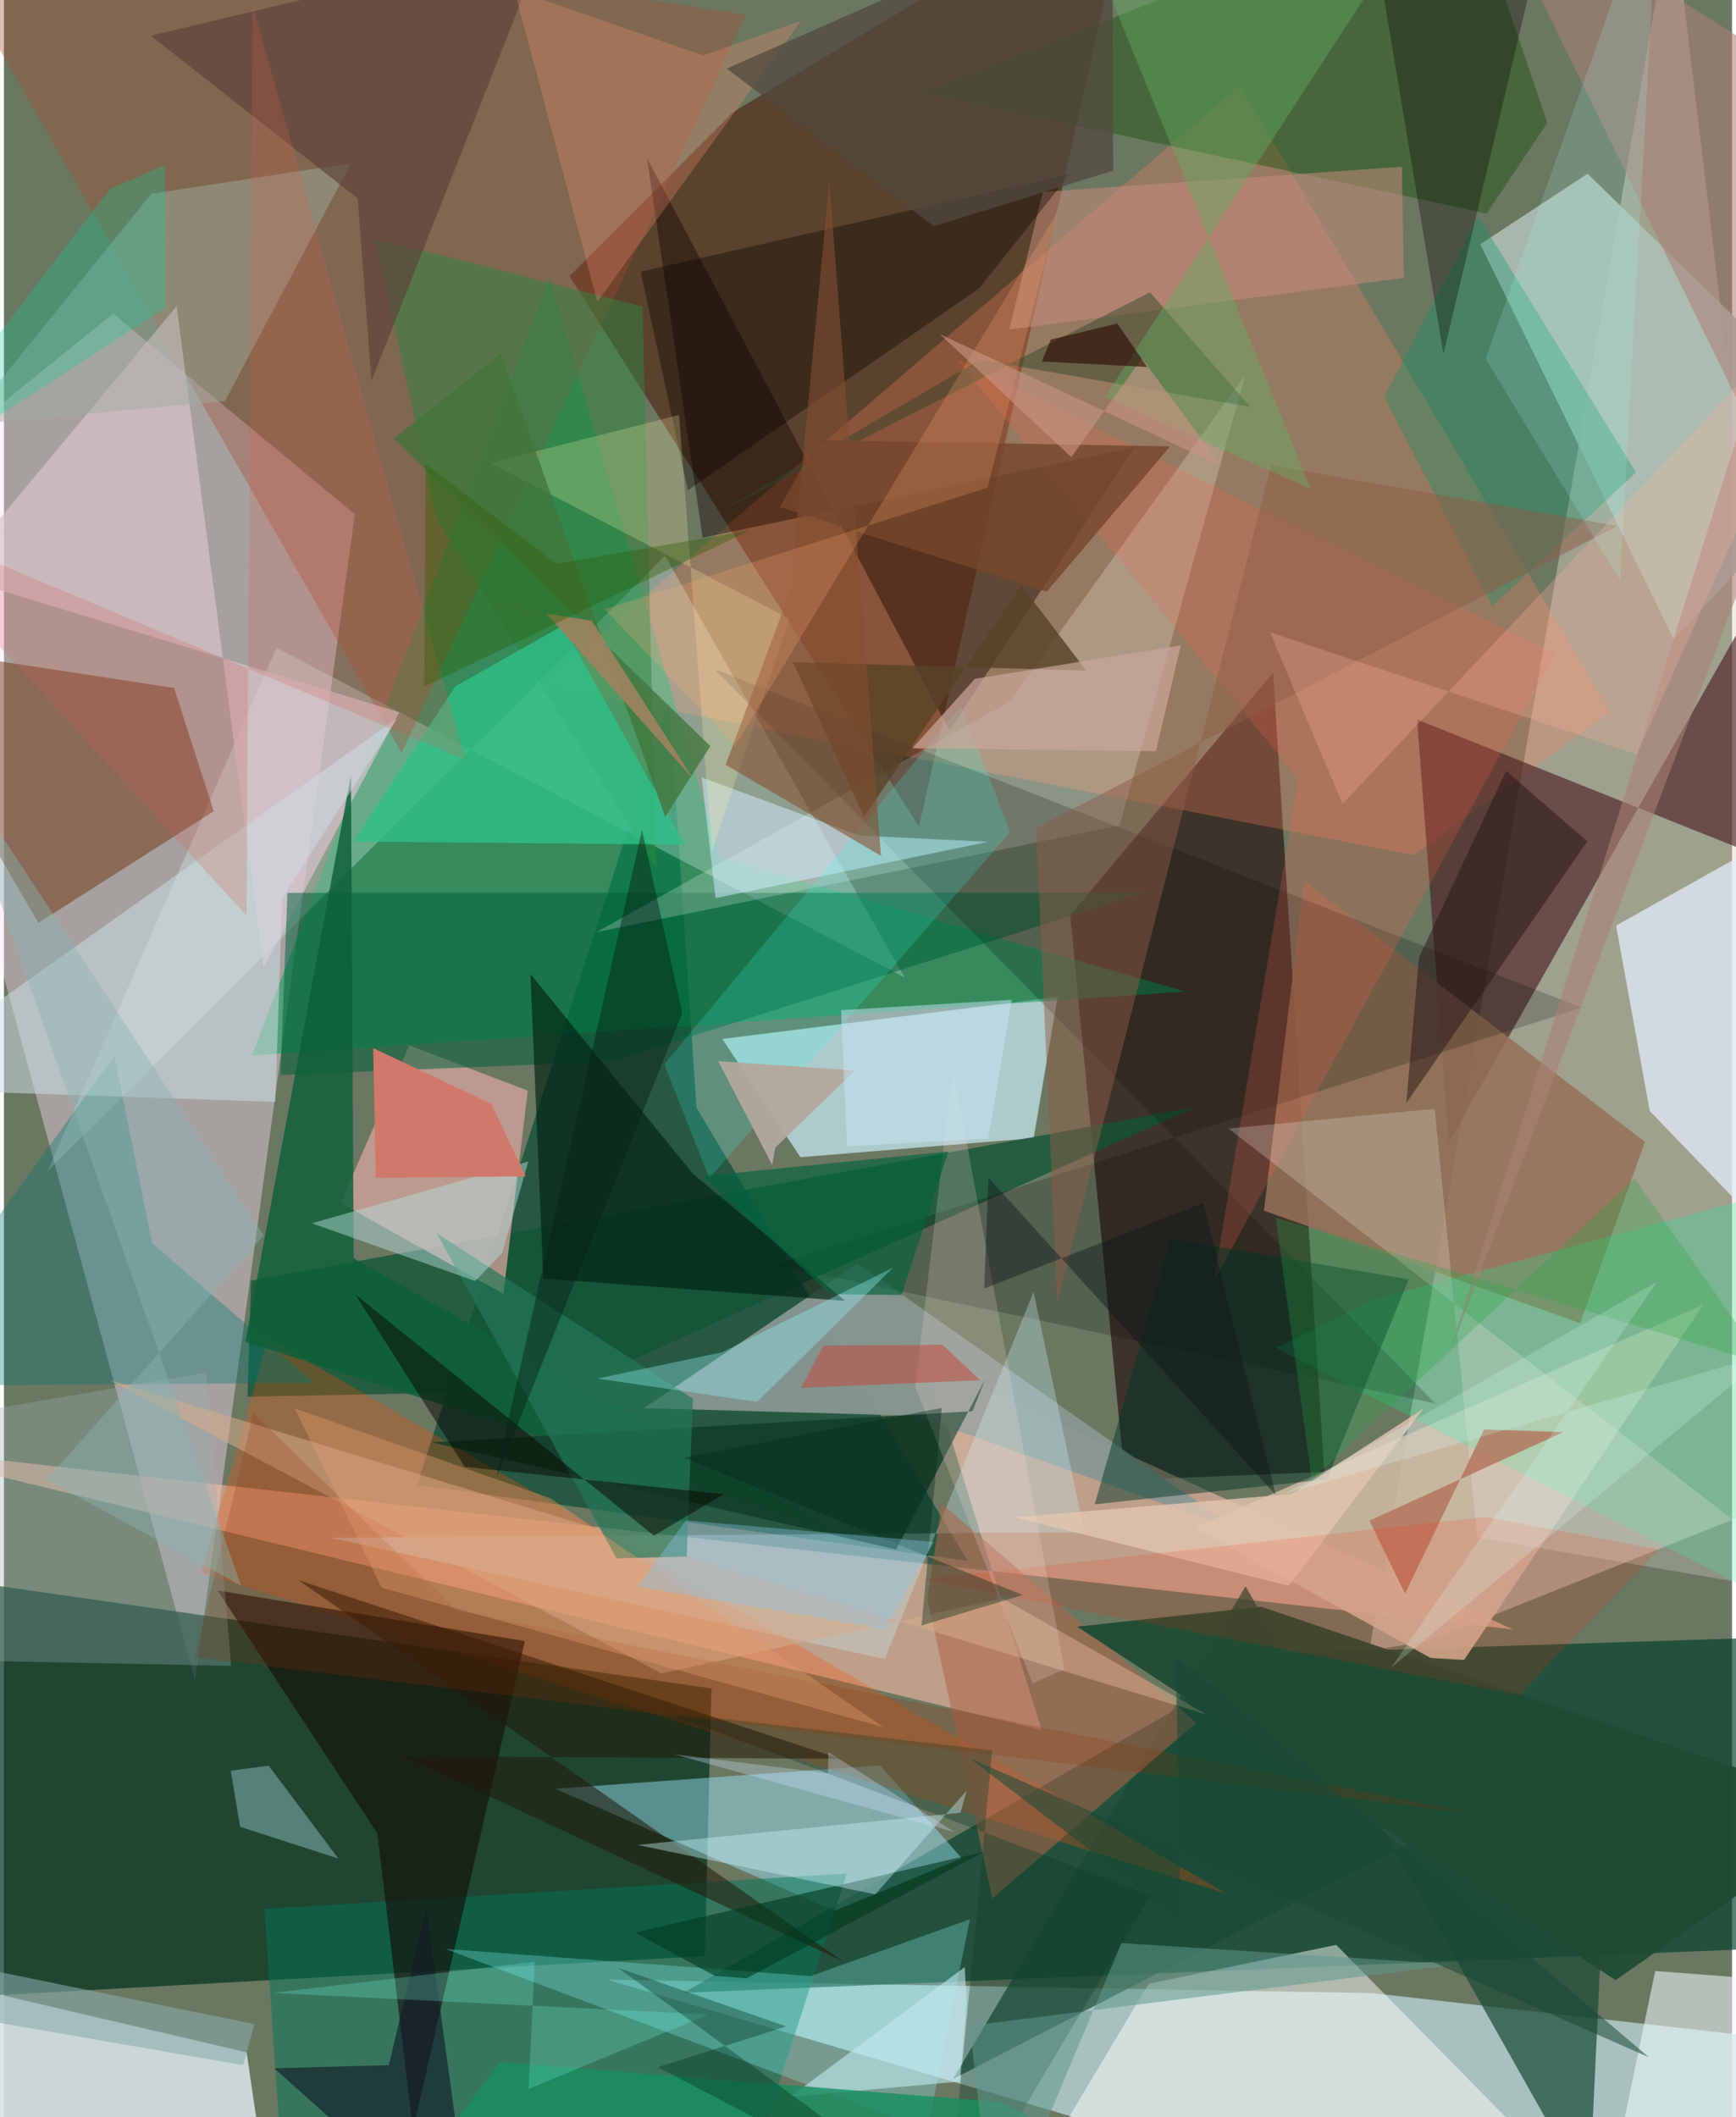 <svg xmlns="http://www.w3.org/2000/svg" width="228" height="278" viewBox="0 0 836 1024"><path fill="#6c7762" d="M0 0h836v1024H0z"/><path fill="#fee2fa" fill-opacity=".4" d="M-62 244.544L52.783 151.72l116.962 97.053L92.48 813.049z"/><path fill="#03321f" fill-opacity=".718" d="M342.26 816.611l-3.198 129.507L-62 968.248-9.306 766.12z"/><path fill="#b9d6d9" fill-opacity=".773" d="M728.119 1086L898 990.701l-236.226-26.699-370.052-6.517z"/><path fill="#e4d5c7" fill-opacity=".431" d="M660.552 798.319l146.552-843.99L898 710.29l-208.785 83.447z"/><path fill="#003e28" fill-opacity=".663" d="M898 790.547l-284.235 9.148-284.81 164.122L854.3 942.3z"/><path fill="#220d0b" fill-opacity=".635" d="M638.743 711.908l-96.46 3.955-26.477-273.111 98.138-117.373z"/><path fill="#502814" fill-opacity=".663" d="M273.589 133.513l79.22-79.314L546.3-62 442.686 399.819z"/><path fill="#0a4c34" fill-opacity=".706" d="M199.809 718.236l122.015-379.189 13.241 196.773 131.147 219.136z"/><path fill="#fdbeab" fill-opacity=".557" d="M502.024 836.747l-55.142-177.225 283.21 128.595L-62 699.505z"/><path fill="#c9eaf4" fill-opacity=".718" d="M498.156 550.458l11.557-68.29-162.16 20.338 37.757 57.2z"/><path fill="#ff845a" fill-opacity=".282" d="M259.816 331.443l338.007-290.11 179.263 303.105-95.032 69.137z"/><path fill="#009e57" fill-opacity=".502" d="M119.91 510.506l144.05-375.823 82.58 280.071 224.877 64.83z"/><path fill="#d8e3e7" fill-opacity=".875" d="M-62 1086h193.104l-13.72-93.341L-62 950.745z"/><path fill="#471e1d" fill-opacity=".624" d="M880.625 231.792l-27.87 183.734-169.094-67.498 15.346 204.496z"/><path fill="#e5ffff" fill-opacity=".286" d="M131.873 313.278L435.75 472.79 319.834 268.88 21.254 566.205z"/><path fill="#9fe9fc" fill-opacity=".451" d="M266.725 865.162l157.13-11.32 39.465 44.906-61.47 25.469z"/><path fill="#1a4b36" fill-opacity=".714" d="M777.35 841.15l-10.464 220.81-166.211-294.759-141.572 238.383z"/><path fill="#899692" fill-opacity=".945" d="M440.843 684.754l156.028 55.33-183.968-129.002-103.317 69.99z"/><path fill="#125536" fill-opacity=".773" d="M117.785 675.533l1.763-56.106 456.154-83.768L270.897 672.57z"/><path fill="#d6a69e" fill-opacity=".749" d="M162.826 581.824l78.78 43.993 11.8-98.312-57.263-21.872z"/><path fill="#e3edfb" fill-opacity=".745" d="M898 643.122l-101.812-105.78-16.29-89.65 73.527-41.261z"/><path fill="#adbfb4" fill-opacity=".894" d="M766.122 84.032l-51.946 34.093 93.647 191.07L898 212.57z"/><path fill="#672803" fill-opacity=".451" d="M16.624 446.424l84.868-54.073-19.2-59.586L-62 310.67z"/><path fill="#007657" fill-opacity=".494" d="M351.988 1078.797l-216.98-23.431-8.988-132.086 281.692-17.11z"/><path fill="#ff4a07" fill-opacity=".271" d="M127.813 647.15l-14.615 52.276-17.855 61.219 495.975 155.17z"/><path fill="#ccb9a3" fill-opacity=".89" d="M690.212 801.91l-114.155-62.918 246.076-107.978-115.778 171.845z"/><path fill="#fff" fill-opacity=".482" d="M765.33 1063.4l-265.593-13.476 54.022-90.437 90.726-18.82z"/><path fill="#a24931" fill-opacity=".345" d="M-51.229-62l243.617 426.224L358.926 7.236 139.499-27.297z"/><path fill="#180800" fill-opacity=".435" d="M311.104 76.493l26.893 183.587L547 216.394l-89.585 136.951z"/><path fill="#957156" fill-opacity=".847" d="M629.095 426.128L609.53 585.542l153.026 54.452 31.264-87.744z"/><path fill="#1d530f" fill-opacity=".451" d="M706.55-58.34L444.485 44.91l272.892 58.368 29.28-43.906z"/><path fill="#140a05" fill-opacity=".604" d="M180.645 886.766l17.217 143.444 54.144-236.47-148.715-24.512z"/><path fill="#d9c2cc" fill-opacity=".694" d="M191.242 344.498l-65.66 123.451-42.056-319.87-108.454 130.272z"/><path fill="#005f39" fill-opacity=".518" d="M133.786 519.957l3.332-88.103 414.306-.052-257.078 81.604z"/><path fill="#fdfeff" fill-opacity=".224" d="M539.749 399.26l-253.112 51.588L486.554 339.32l114.01-158.097z"/><path fill="#00ff9b" fill-opacity=".22" d="M873.372 783.47L615.32 651.922l46.96-23.195L898 565.46z"/><path fill="#000801" fill-opacity=".2" d="M763.22 487.386L343.913 323.779 692.45 678.805l-319.455-67.03z"/><path fill="#caf0f8" fill-opacity=".318" d="M157.506 743.7l268.578 58.727 72.003-177.562 24.654 116.228z"/><path fill="#007771" fill-opacity=".349" d="M53.378 510.754l18.381 90.618 78.292 67.436L-62 670.398z"/><path fill="#8dfdff" fill-opacity=".282" d="M390.194 955.778l-176.653-13.16 233.13 87.535L467.3 928.311z"/><path fill="#f1f9ff" fill-opacity=".557" d="M898 960.918v105.948L771.23 1086l27.612-132.703z"/><path fill="#0e6039" fill-opacity=".835" d="M167.87 374.946l1.315 233.654 231.751 131.303-284.168-90.964z"/><path fill="#af6449" fill-opacity=".549" d="M576.81 833.231l-123.047-105.92-7.066 45.79 31.444 145.168z"/><path fill="#308640" fill-opacity=".498" d="M179.432 115.215l29.888 135.936 106.182 168.791-6.572-271.675z"/><path fill="#022514" fill-opacity=".671" d="M260.913 618.396l146.077 10.782-73.828-61.615-78.467-96.483z"/><path fill="#cddde2" fill-opacity=".533" d="M134.59 434.46l-3.33 98.487L-62 526.376l252.275-178.984z"/><path fill="#0d3a25" fill-opacity=".776" d="M206.956 697.623l261.577-15.054 6.165-15.497-43.12 82.369z"/><path fill="#30be88" fill-opacity=".82" d="M270.376 302.552l59.153 105.972-160.405-1.507 49.225-75.06z"/><path fill="#0d3c29" fill-opacity=".353" d="M319.392 828l158.723 18.64-22.598 236.907 99.215-166.934z"/><path fill="#a0ac9e" fill-opacity=".471" d="M167.893 78.945L71.287 93.723l-90.514 111.861 126.163-11.597z"/><path fill="#fc654d" fill-opacity=".216" d="M461.123 174.104l165.136 202.74-41.14 243.235 165.244-303.807z"/><path fill="#003425" fill-opacity=".475" d="M564.482 599.234l-36.838 128.364 112.34-12.125 39.625-96.715z"/><path fill="#00946a" fill-opacity=".318" d="M720.025 293.207L667.78 191.95l45.502-87.116L789.54 228.46z"/><path fill="#8d5c47" fill-opacity=".49" d="M613.075 225.091l-103.488 404.97-10.29-229.544 281.257-146.15z"/><path fill="#95afb3" fill-opacity=".322" d="M-62 691.093l40.86 111.97 131.067 2.664-12.205-141.822z"/><path fill="#1f4a34" fill-opacity=".945" d="M779.63 957.72L898 875.184 608.181 777.12l-89.014 9.638z"/><path fill="#d5ebff" fill-opacity=".518" d="M413.885 404.154l62.2 3.009-131.82 27.228-6.728-58.388z"/><path fill="#d6ab8a" fill-opacity=".537" d="M483.08 773.121l-165.036 36.256L51.078 667.491l530.88 161.84z"/><path fill="#e8e4dc" fill-opacity=".263" d="M712.751 743.515l-20.606-207.238-99.72 9.548 293.08 227.398z"/><path fill="#211809" fill-opacity=".549" d="M193.2 849.376l211.4 1.322-262.14-86.427 263.47 184.393z"/><path fill="#c68f7c" fill-opacity=".529" d="M502.595 92.848l-16.243 66.544 190.84-24.977-.904-53.757z"/><path fill="#080400" fill-opacity=".369" d="M515.818 84.061l-44.063 55.402-140.912 97.663-22.819-105.7z"/><path fill="#5d3f39" fill-opacity=".639" d="M261.496-28.014L71.026 17.27l100.085 78.68 6.689 88.236z"/><path fill="#584328" fill-opacity=".82" d="M492.234 283.133l31.32 41.214-141.864-4.113 34.38 74.897z"/><path fill="#247857" fill-opacity=".686" d="M296.346 753.697l33.934-.827 3.01-76.374-124.037-80.064z"/><path fill="#88b9b9" fill-opacity=".522" d="M109.715 856.412l18.341-2.404 33.7 44.909-47.528-15.377z"/><path fill="#b37059" fill-opacity=".788" d="M660.582 735.487l93.796-42.827-38.291-1.281-38.289 79.372z"/><path fill="#2fffeb" fill-opacity=".184" d="M341.28 569.885l145.492-167.44-23.714-61.064-143.62 173.447z"/><path fill="#f1906f" fill-opacity=".294" d="M287.068 145.947L246.866-4.957l91.486 31.8 47.173-16.734z"/><path fill="#2e452b" fill-opacity=".459" d="M472.17 174.007L343.982 248.82l210.45-107.462 48.46 55.446z"/><path fill="#fffead" fill-opacity=".227" d="M326.619 200.696l-91.246 23.235 144.542 75.308-37.46 112.595z"/><path fill="#c1e9f0" fill-opacity=".608" d="M464.782 951.396l-84.396 62.753 82.019-7.382 3.297-38.098z"/><path fill="#060803" fill-opacity=".322" d="M657.455-62h-112.69 206.947l-55.318 233.16z"/><path fill="#a98176" fill-opacity=".569" d="M858.53 234.375L713.428-62 889.093 49.614 698.676 656.476z"/><path fill="#b6dfde" fill-opacity=".467" d="M227.968 619.583l-79.085-27.908L253.67 561.75l-12.572 44.213z"/><path fill="#864f30" fill-opacity=".584" d="M349.13 369.897l75.166 44.067L399.29 87.482 380.4 285.779z"/><path fill="#d0786b" d="M235.784 533.93l16.574 35.012-72.463.735-1.262-62.733z"/><path fill="#178f5f" fill-opacity=".808" d="M212.924 1033.589L620.76 1086l-138.553-69.316-242.4-19.272z"/><path fill="#003b1f" fill-opacity=".616" d="M359.252 956.832l114.948-61.24-168.965 39.098 38.611 20.943z"/><path fill="#271416" fill-opacity=".498" d="M684.536 463.143l-6.11 70.32 87.578-126.532-39.29-34.048z"/><path fill="#fcb29f" fill-opacity=".278" d="M647.565 388.815l-35.125-83.031 177.484 59.005L898 123.353z"/><path fill="#e2c5b0" fill-opacity=".804" d="M488.985 733.846l132.5 33.148 65.21-85.662-63.69 41.28z"/><path fill="#d66150" fill-opacity=".231" d="M223.286 367.523L-62 247.658l179.322 195.12 3.003-440.09z"/><path fill="#63af62" fill-opacity=".412" d="M510.778-62l121.593 298.714-99.64-44.716L661.646-6.418z"/><path fill="#cbf5fe" fill-opacity=".396" d="M465.738 866.064l-44.205 50.166-115.068-23.902 156.274-15.566z"/><path fill="#ff2706" fill-opacity=".145" d="M716.484 733.663l-272.056 30.283 288.686 55.927 67.334-70.526z"/><path fill="#ffe4d8" fill-opacity=".196" d="M513.03 807.31l-53.906-290.218-18.331 153.588 56.856 143.492z"/><path fill="#04633c" fill-opacity=".667" d="M338.265 568.845l118.597-11.892-22.62 69.417-34.488-.408z"/><path fill="#131b26" fill-opacity=".635" d="M226.66 1086l-95.932-85.638 55.447-1.524 18.154-76.05z"/><path fill="#96f2f9" fill-opacity=".361" d="M347.424 654.008l-60.285 12.773 77.249 11.254 65.644-64.855z"/><path fill="#42743a" fill-opacity=".773" d="M188.497 212.1l153.23 148.766-21.834 34.305-79.469-224.164z"/><path fill="#080800" fill-opacity=".506" d="M170.012 626.106L314.428 742.75l33.818-20.072-125.356-13.224z"/><path fill="#9c835e" fill-opacity=".914" d="M262.424 296.766l71.112 80.115-49.285-76.718L-62 247.26z"/><path fill="#c9a79a" fill-opacity=".706" d="M469.703 328.329L439.488 361.9l117.818 1.419 12.002-51.15z"/><path fill="#0ad39d" fill-opacity=".282" d="M-62 239.497L78.067 148.97l-.073-69.147-26.759 11.642z"/><path fill="#5e978d" fill-opacity=".541" d="M540.629 939.806l161.83 10.36-235.22 29.603L479.27 1086z"/><path fill="#b3a89c" fill-opacity=".941" d="M411.706 517.782l-66.178-4.552 26.154 50.302 1.398-8.414z"/><path fill="#74fce7" fill-opacity=".243" d="M340.709 974.307l-210.725-10.388 126.761-15.09-2.935 61.574z"/><path fill="#933103" fill-opacity=".216" d="M218.615 778.765l-97.927-95.287-28.33 118.024 616.458 75.322z"/><path fill="#c2e5f3" fill-opacity=".525" d="M476.122 550.664l11.42-67.103-82.57 5.012 2.872 65.852z"/><path fill="#e19a6e" fill-opacity=".396" d="M140.758 681.224l41.924 86.704 242.934 67.51L264.533 724.68z"/><path fill="#05291b" fill-opacity=".392" d="M492.797 771.436l-48.896 14.76 9.79-105.242-124.905 24.043z"/><path fill="#88c5e6" fill-opacity=".384" d="M426.078 787.928l-119.74-20.444 23.56-32.098 119.952 10.38z"/><path fill="#51493e" fill-opacity=".753" d="M349.687 33.151l186.476-82.158.434 131.514-86.782 26.936z"/><path fill="#082012" fill-opacity=".447" d="M238.325 714.612l4.199-21.291 66.146-291.793 19.478 88.514z"/><path fill="#01301c" fill-opacity=".361" d="M477.688 1083.754L297.17 951.797l81.264 28.314-62.154 19.722z"/><path fill="#29a544" fill-opacity=".286" d="M788.85 570.008l63.268 89.892-236.924-70.987 17.532 127.007z"/><path fill="#74482d" fill-opacity=".816" d="M564.182 215.91l-59.763 70.285-128.987-40.923 18.083-32.423z"/><path fill="#ffac75" fill-opacity=".227" d="M509.724 102.454l-155.949 258.23-63.105-66.045 185.154-58.783z"/><path fill="#9ffff6" fill-opacity=".165" d="M781.825 280.694l-65.033-107.148 81.666-230.47L799.73-46z"/><path fill="#d8ffff" fill-opacity=".208" d="M671.053 806.654l183.44-152.19-234.901 68.048 180.06-102.491z"/><path fill="#be4e42" fill-opacity=".561" d="M396.47 650.811l-10.954 20.492 86.669-3.745-18.06-17.103z"/><path fill="#88acac" fill-opacity=".576" d="M115.714 998.837l-168.532-29.23L-62 941.564l183.146 37.441z"/><path fill="#184834" fill-opacity=".541" d="M795.8 995.03L566.834 800.713l2.414 127.703-102.15-78.074z"/><path fill="#315c00" fill-opacity=".365" d="M203.255 332.118l.81-107.537 63.177 48.009 93.692-16.063z"/><path fill="#89b3b4" fill-opacity=".424" d="M125.65 597.425L-26.937 364.858 114.767 767l-94.125-51.33z"/><path fill="#c69382" fill-opacity=".639" d="M452.807 161.657l63.532 59.433 34.158-47.73 38.664 52.126z"/><path fill="#0e161b" fill-opacity=".427" d="M580.222 581.84l34.99 141.184-138.944-153.47-2.053 53.63z"/><path fill="#cde4fe" fill-opacity=".318" d="M398.866 847.446l-.209 10.28-74.35-9.209L460 886.164z"/><path fill="#2a0701" fill-opacity=".6" d="M553.05 177.502l-50.965-2.652 4.344-10.605 32.194-7.806z"/></svg>